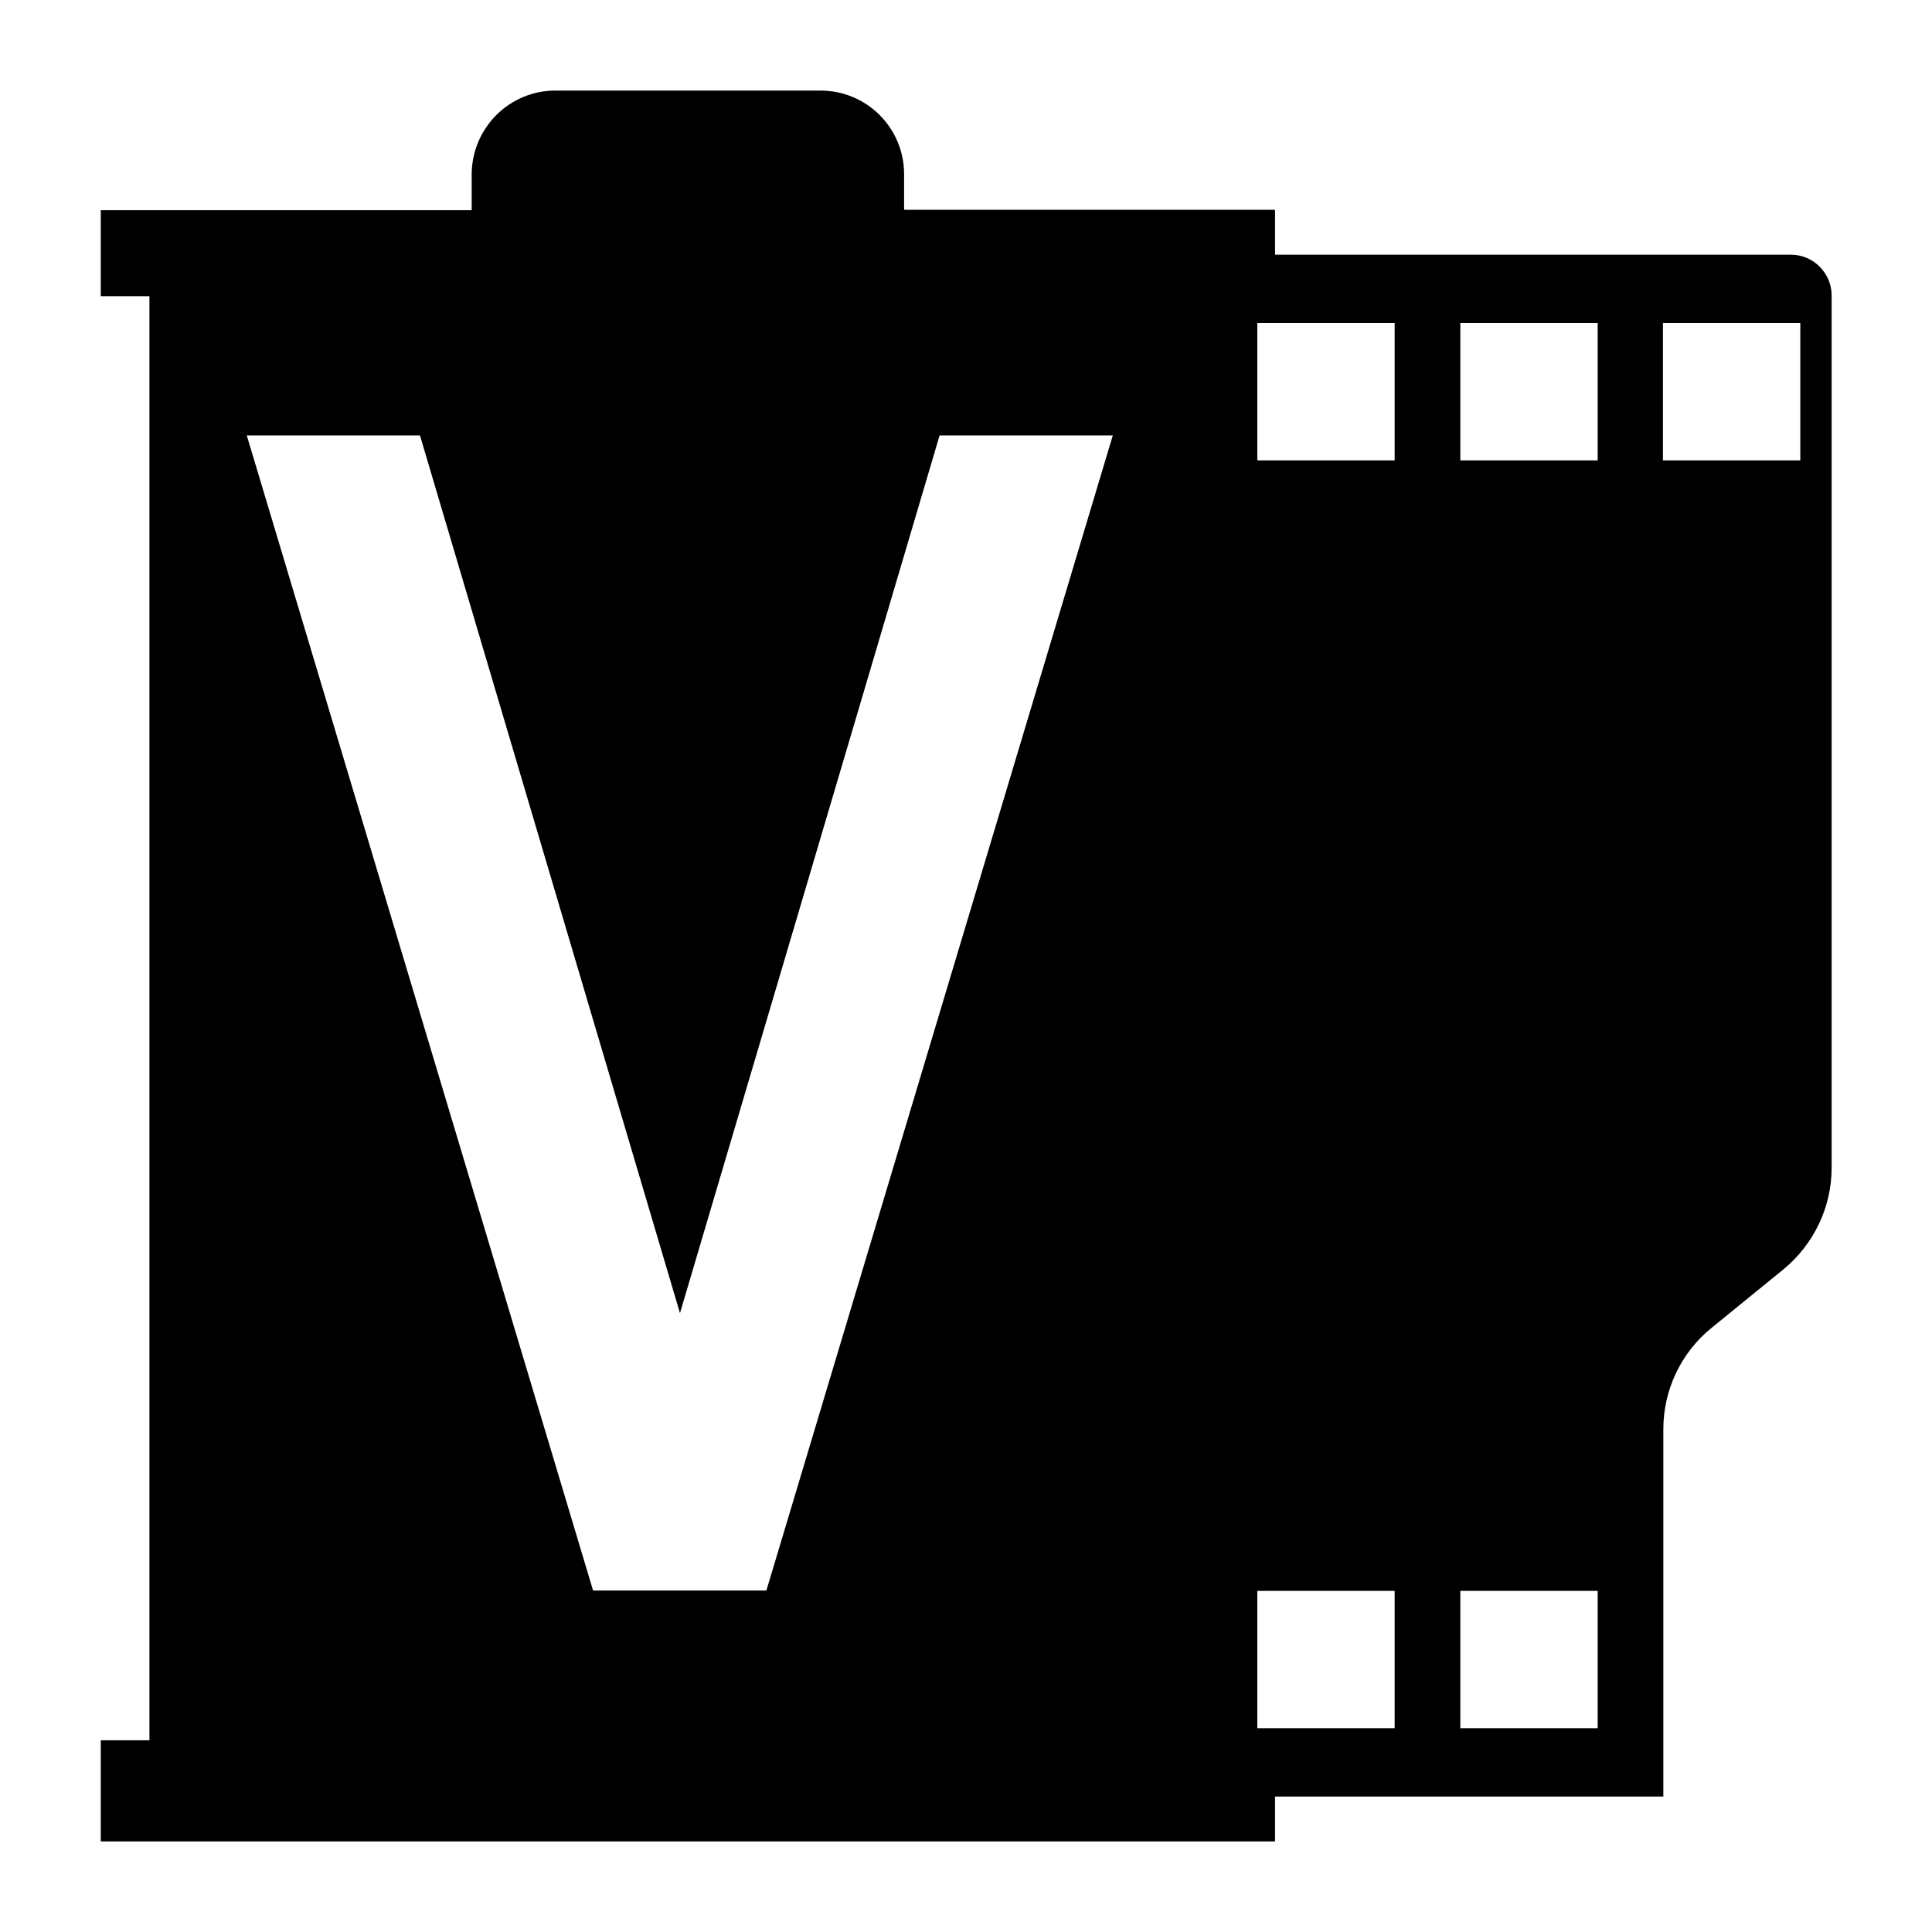 <?xml version="1.0" encoding="utf-8"?>
<!-- Generator: Adobe Illustrator 19.2.1, SVG Export Plug-In . SVG Version: 6.00 Build 0)  -->
<svg version="1.1" id="Layer_1" xmlns="http://www.w3.org/2000/svg" xmlns:xlink="http://www.w3.org/1999/xlink" x="0px" y="0px"
	 viewBox="0 0 512 512" style="enable-background:new 0 0 512 512;" xml:space="preserve">
<path d="M337.9,67.5V55.6h-98.3v-9.4c0-12.3-9.9-22.2-22.2-22.2h-70.2C134.9,24,125,34,125,46.3v9.4H26.7v22.8h12.9v382.7H26.7V488
	h311.2v-11.9h102.9V458v-36.4v-42.8c0-10.5,4.7-20.4,12.9-27l18.8-15.3c8.1-6.6,12.9-16.5,12.9-27V140.1V78.3
	c0-5.9-4.8-10.8-10.8-10.8H337.9z M157.2,421.6L65.4,115.4h45.9L180.2,348L249,115.4h45.9l-91.8,306.1h-45.9V421.6z M369.6,458
	h-36.4v-36.4h36.4V458z M369.6,122h-36.4V85.6h36.4V122z M423.3,458H387v-36.4h36.4V458H423.3z M423.3,122H387V85.6h36.4V122H423.3z
	 M477.1,122h-36.4V85.6h36.4V122z"/>
</svg>
